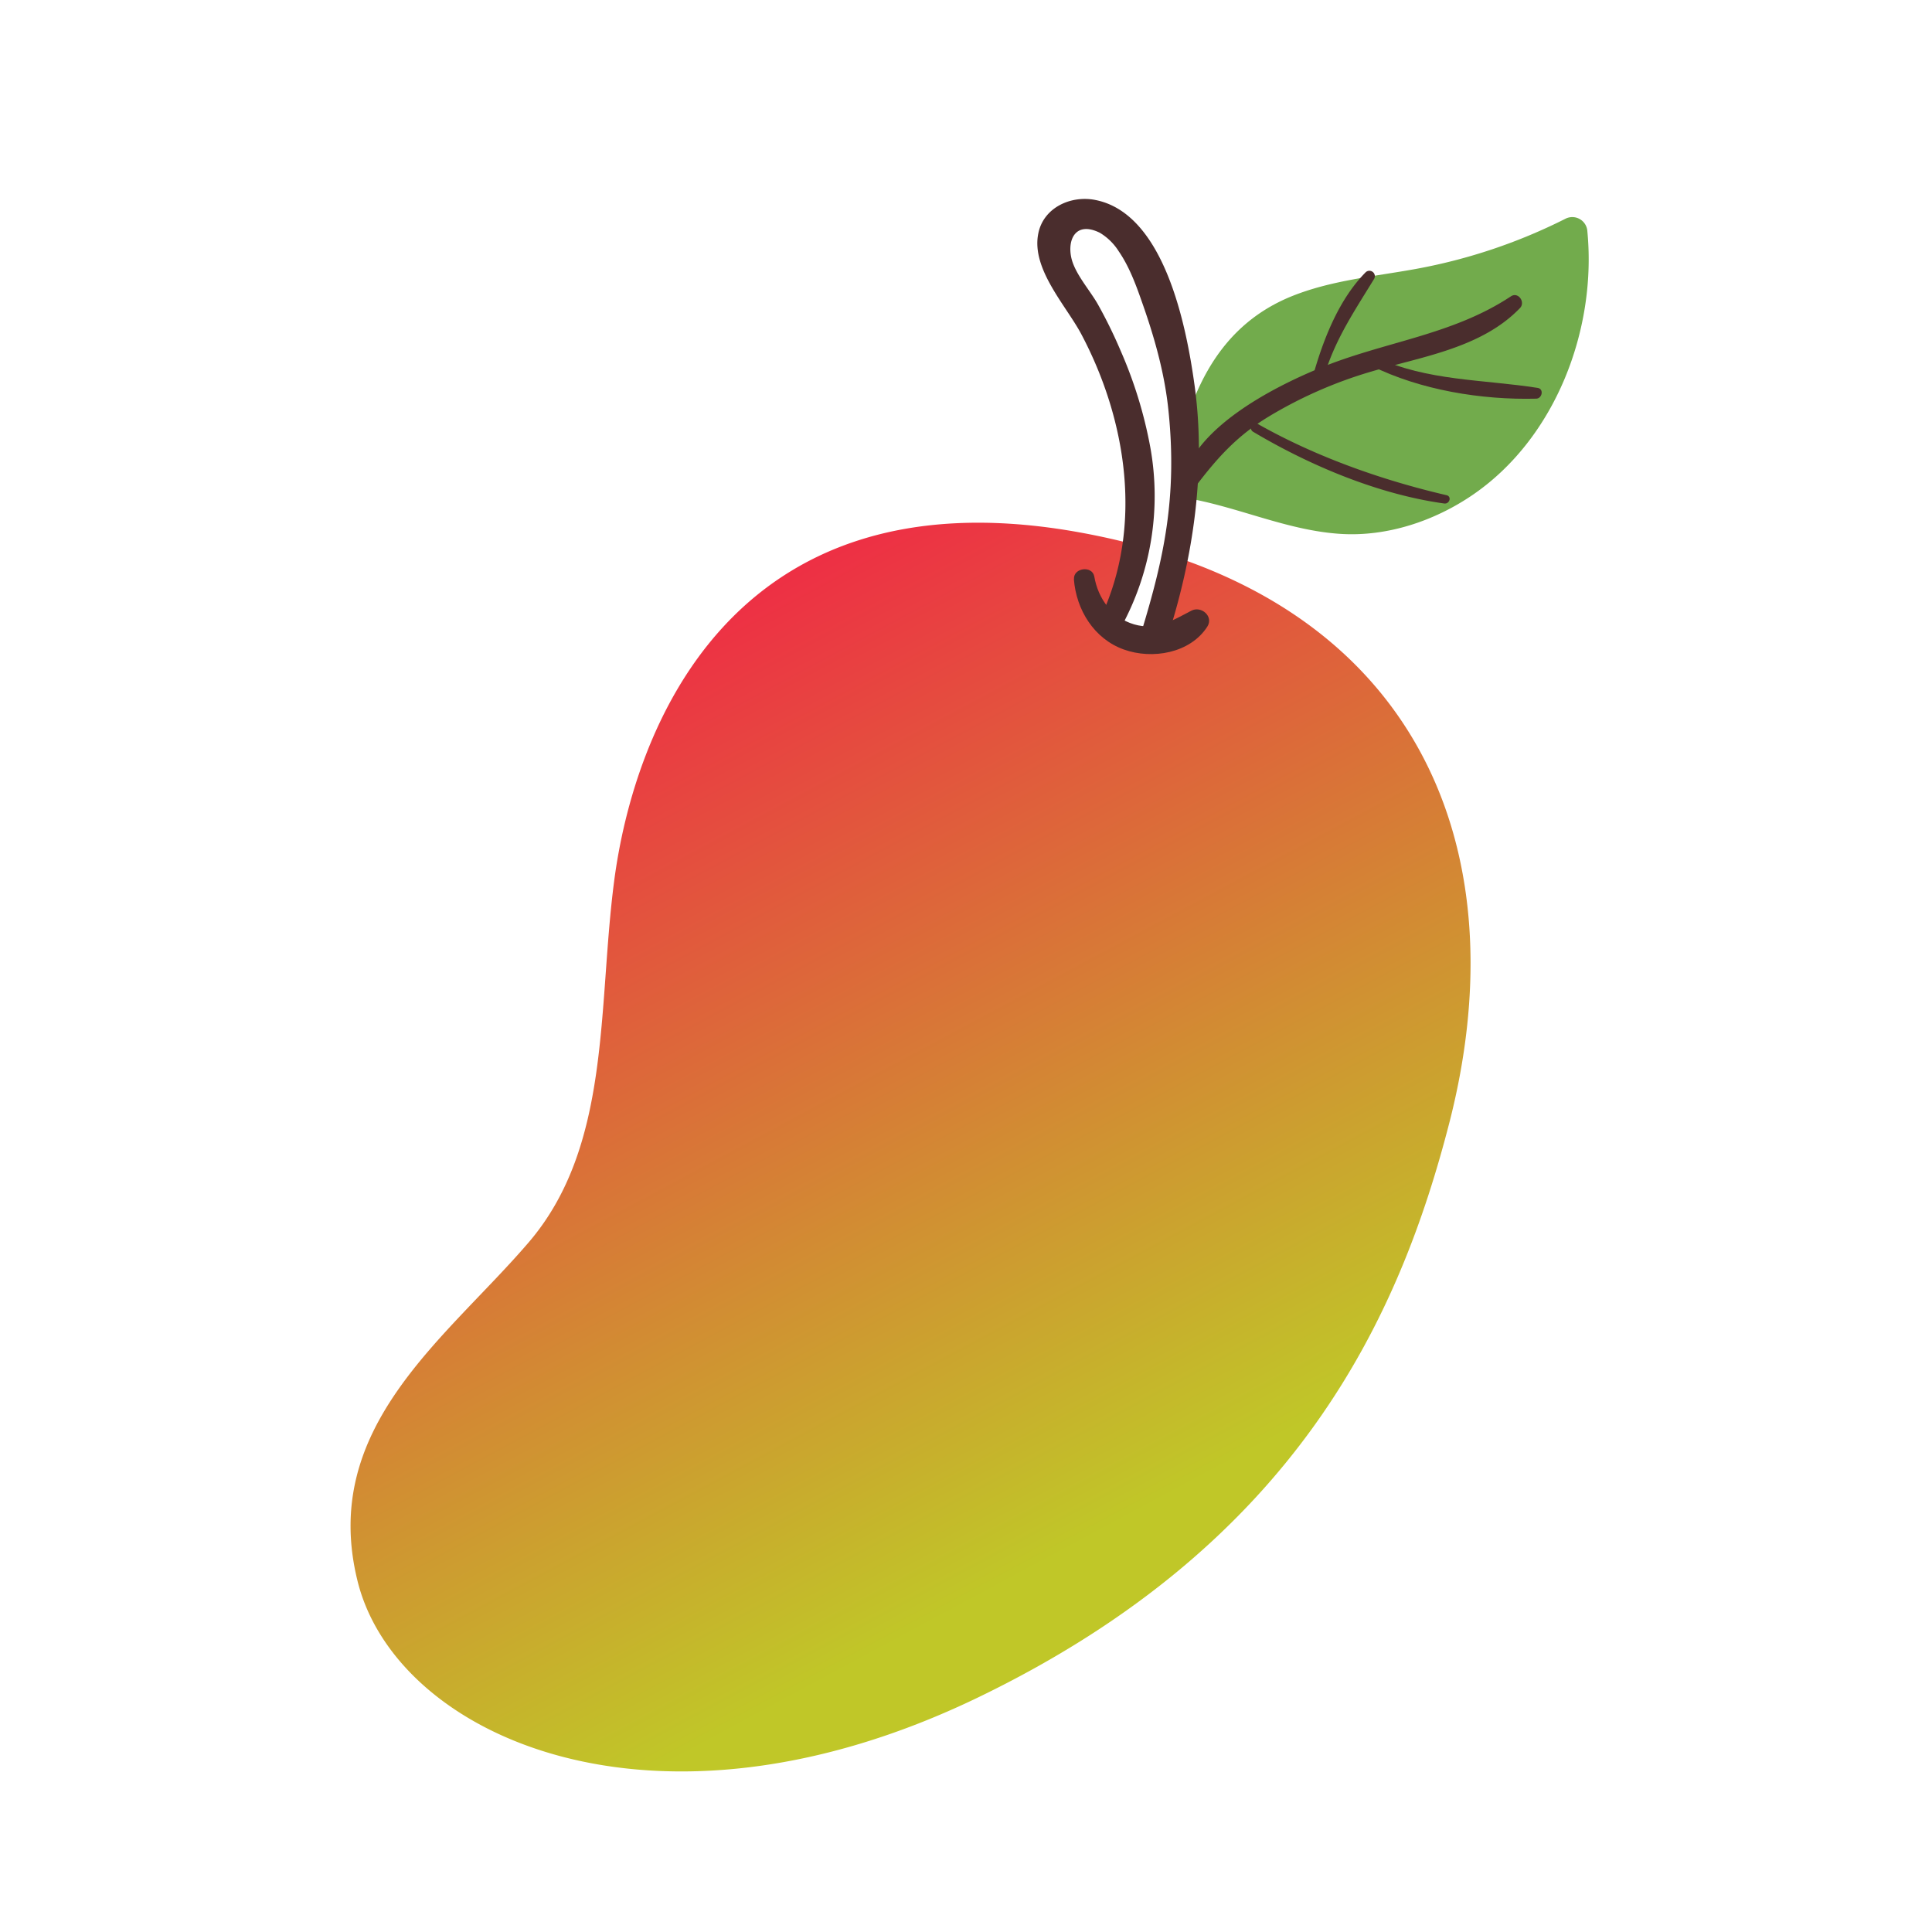 <svg xmlns="http://www.w3.org/2000/svg" xmlns:xlink="http://www.w3.org/1999/xlink" viewBox="0 0 512 512"><defs><style>.mangocls-1{fill:#72ab4c;}.mangocls-2{fill:url(#Degradado_sin_nombre_50);}.mangocls-3{fill:#4a2d2d;}.mangocls-4{fill:none;}</style><linearGradient id="Degradado_sin_nombre_50" x1="159.95" y1="169.86" x2="287.86" y2="408.15" gradientUnits="userSpaceOnUse"><stop offset="0" stop-color="#ef2b45"/><stop offset="1" stop-color="#c0c728"/></linearGradient></defs><g id="Capa_2" data-name="Capa 2"><g id="bocetos"><path class="mangocls-1" d="M420.67,61.34A4,4,0,0,0,414.8,58a146.31,146.31,0,0,1-39.63,13.28c-11,2-22.38,3-32.86,7.23-20.83,8.45-28.17,28.08-31.6,48.8a2.62,2.62,0,0,0,.61,2.21,2.57,2.57,0,0,0,2.19,2.31c14.19,2.27,27.38,8.77,41.83,9.66,12.28.76,24.79-3.42,34.89-10.31C412.22,116.18,423.17,87.37,420.67,61.34Z"/><path class="mangocls-2" d="M311.81,147.68a28.4,28.4,0,0,1-.29,3.25c-.06.47-.13.95-.2,1.43,0,.23-.07.46-.11.7a1.39,1.39,0,0,1,0,.17v.08c-.13,1.23-.31,2.46-.52,3.69-.59,3.54-1.37,7.43-3.73,10.25-2.64,3.15-7.18,2.67-9.95-.08-3.47-3.45-2.43-9.29-1.14-13.46a70,70,0,0,1,2.8-7.25c.35-.81.71-1.6,1.11-2.38-5-1.29-10.23-2.41-15.73-3.35-90.61-15.34-116.11,53-121.3,92.81-4.39,33.61-.74,70.15-22.66,95.72s-55.53,49-45.3,89.88,78.26,72.29,164.41,30.7c84.77-40.93,111.81-101.21,125-152.73C401.33,229.7,378.9,170.5,311.81,147.68Z"/><path class="mangocls-3" d="M284.59,153.52c.64,8.1,5.33,15.76,13.22,18.6,7.55,2.72,17.61,1,22.14-6.05,1.75-2.73-1.63-5.6-4.23-4.23-4.92,2.59-9.4,5.33-15.21,3.61S291,158.64,290,152.79c-.53-3-5.62-2.34-5.38.73Z"/><path class="mangocls-3" d="M296.94,166.52a72.48,72.48,0,0,0,7.9-48A115.76,115.76,0,0,0,297,93a126.5,126.5,0,0,0-6-12.26c-2.11-3.78-6.12-8.15-7.08-12.39-1.11-4.91,1.19-9.81,7.55-6.66a15.1,15.1,0,0,1,5,4.9c2.68,3.89,4.46,8.58,6,13,3.35,9.39,6.13,19.07,7.16,29,2.45,23.32-1.33,39.68-7,58.42-1.74,5.73,4.89,7.72,6.72,2.07,6.94-21.46,10.33-44.63,7.2-67.11-2.11-15.16-7.85-45.5-26.41-49-6.5-1.23-13.7,2.14-15,9-1.83,9.34,7.37,19,11.38,26.52,12.06,22.72,16.49,51,5.24,75-1.61,3.43,3.31,6.45,5.17,3Z"/><path class="mangocls-3" d="M316.4,129.49c6-7.94,11.2-13.86,19.9-19.14a115.38,115.38,0,0,1,27-11.85c13.52-4,29.31-6.25,39.51-16.86,1.51-1.57-.47-4.39-2.4-3.11-15.72,10.41-33.73,12-50.82,19.09-12.28,5.07-33.51,15.91-36.34,30.55a1.72,1.72,0,0,0,3.13,1.32Z"/><path class="mangocls-3" d="M363.37,96.91c13,6.46,29.27,9.12,43.77,8.74,1.55-.05,2.06-2.59.38-2.85-14.45-2.27-29.29-1.8-42.85-8.12-1.48-.69-2.79,1.48-1.3,2.23Z"/><path class="mangocls-3" d="M332,114.37c15.09,9,33.28,16.65,50.73,19.06,1.41.2,2.08-1.86.61-2.2-17.18-4-34.75-10.22-50.12-18.94a1.21,1.21,0,0,0-1.22,2.08Z"/><path class="mangocls-3" d="M351.09,99.08c2.94-9.46,8-16.88,13.09-25.21a1.44,1.44,0,0,0-2.25-1.73c-6.85,6.92-10.92,17-13.6,26.18-.52,1.77,2.21,2.51,2.76.76Z"/><rect class="mangocls-4" width="512" height="512"/></g></g></svg>